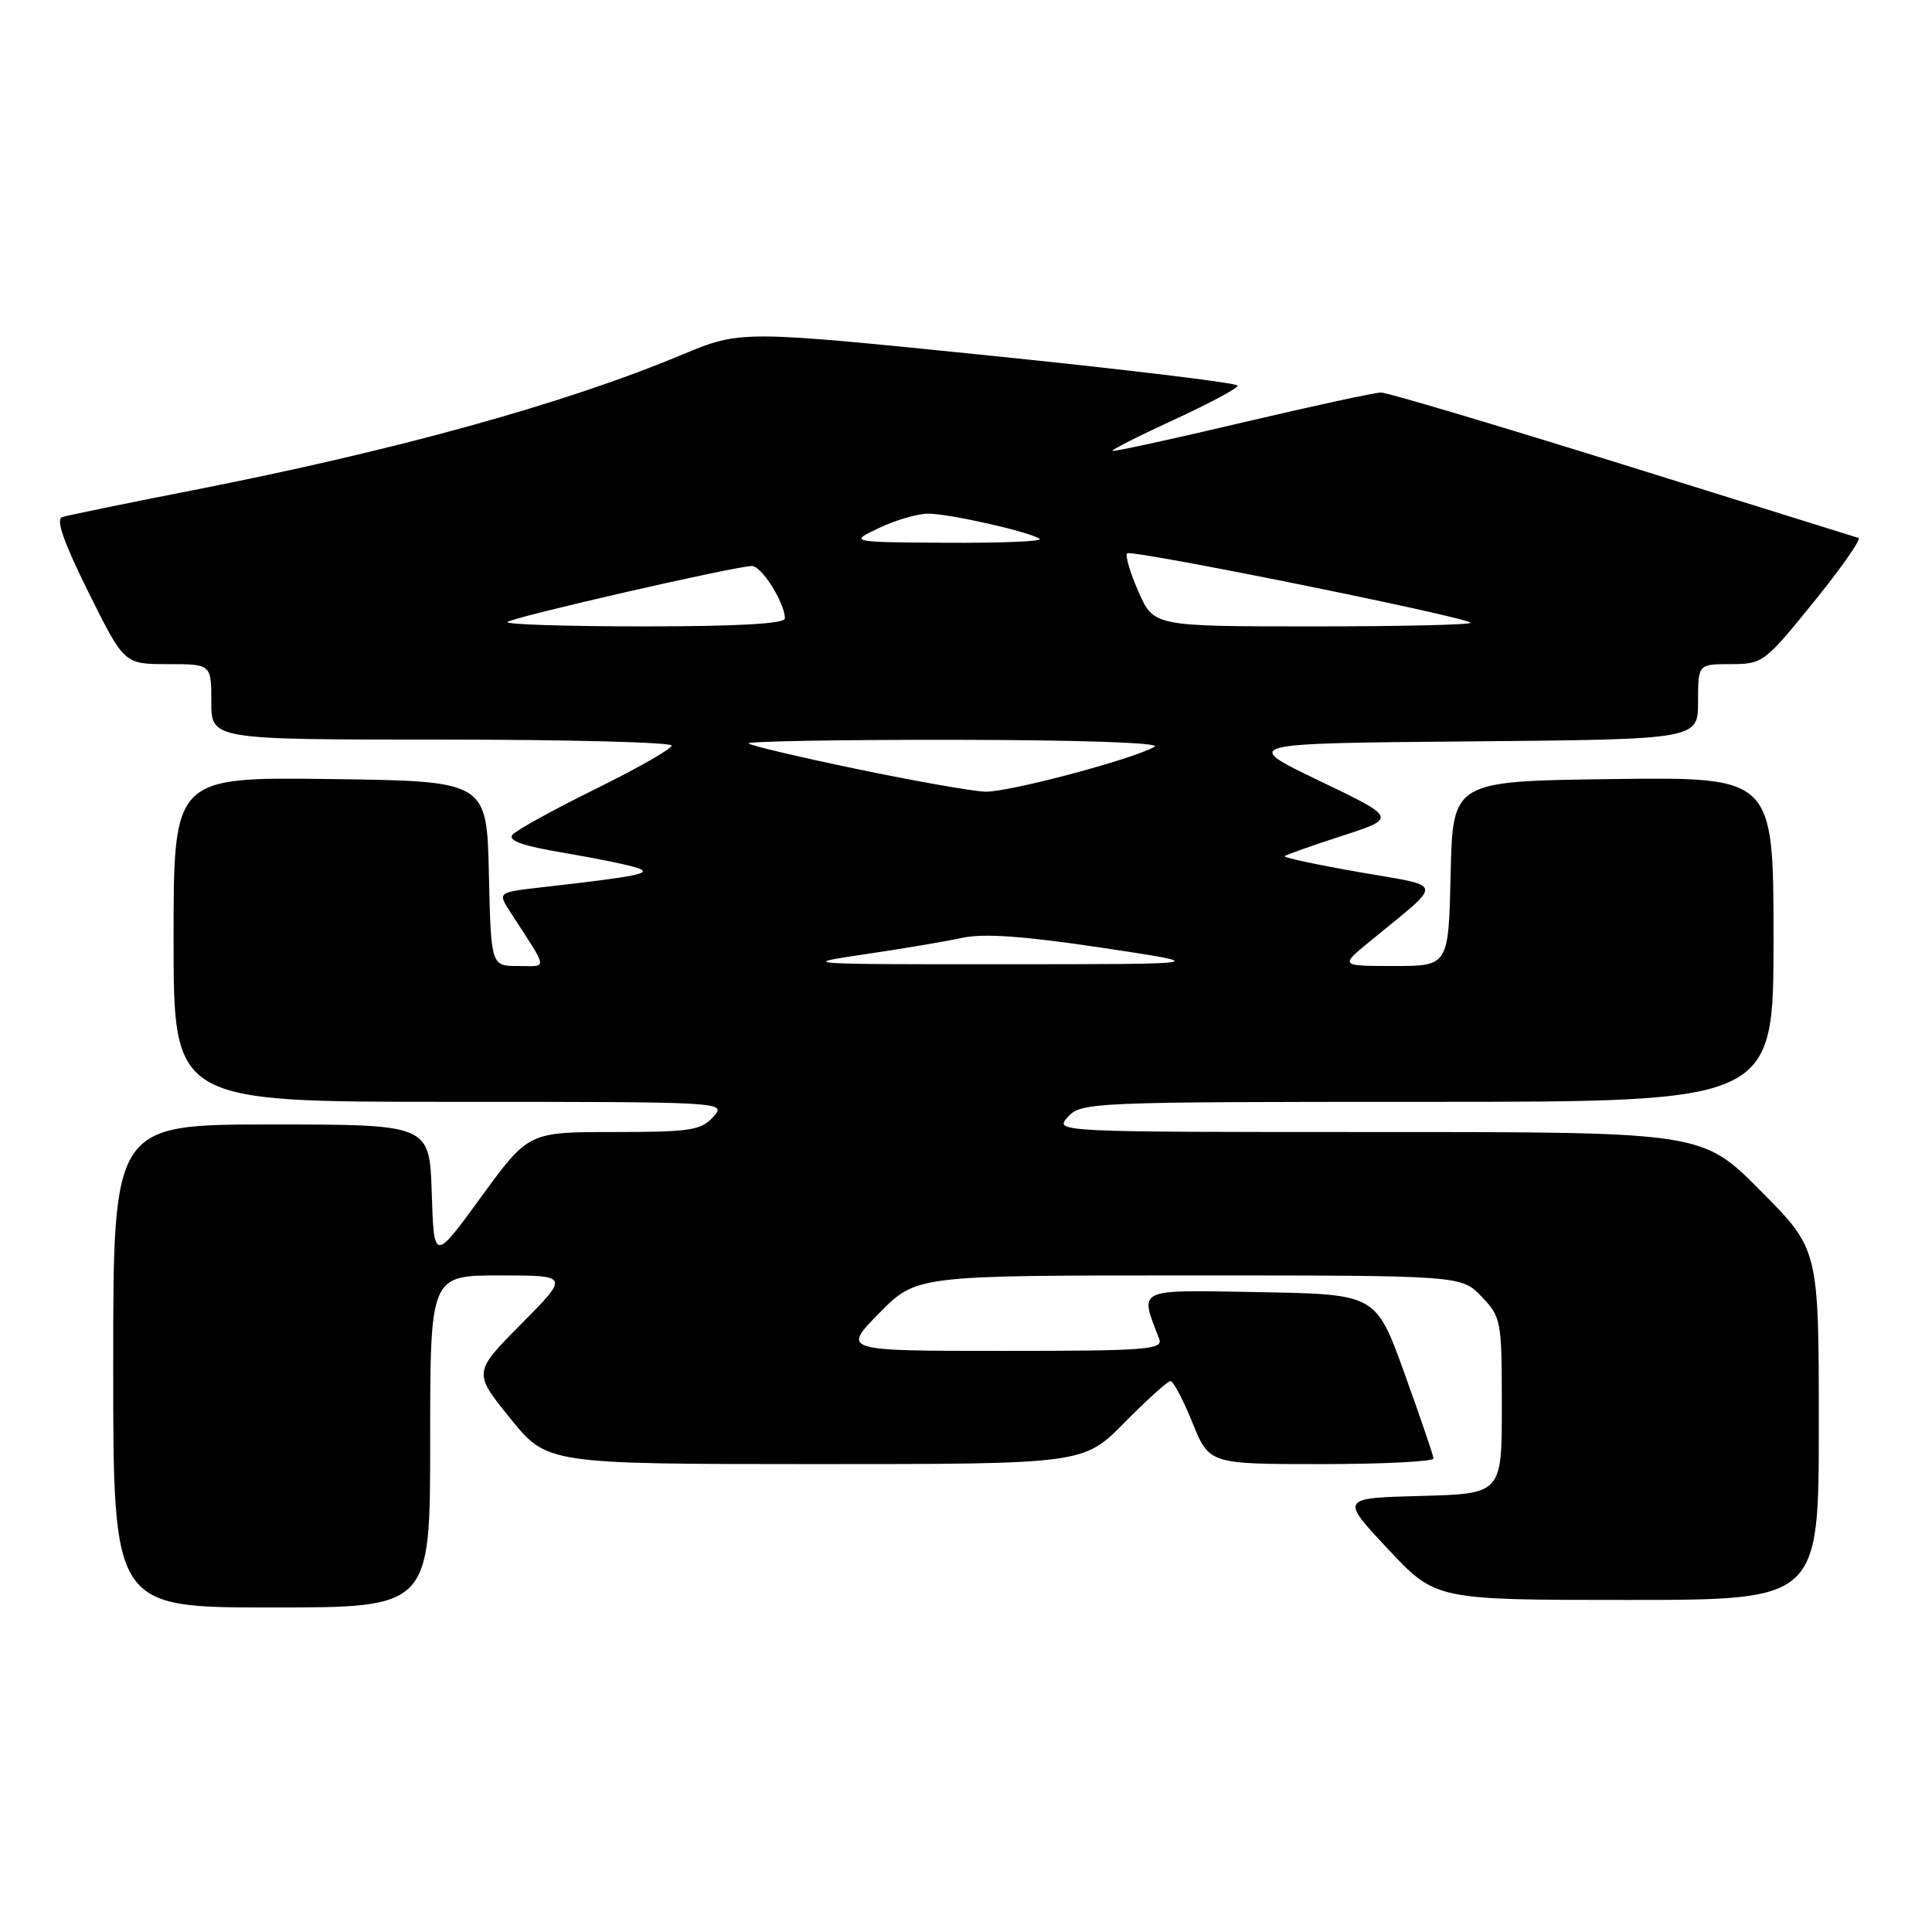 <?xml version="1.0" encoding="UTF-8" standalone="no"?>
<!DOCTYPE svg PUBLIC "-//W3C//DTD SVG 1.1//EN" "http://www.w3.org/Graphics/SVG/1.1/DTD/svg11.dtd" >
<svg xmlns="http://www.w3.org/2000/svg" xmlns:xlink="http://www.w3.org/1999/xlink" version="1.1" viewBox="0 0 256 256">
 <g >
 <path fill="currentColor"
d=" M 57.00 191.00 C 57.00 169.00 57.00 169.00 66.22 169.00 C 75.44 169.00 75.44 169.00 69.07 175.43 C 62.70 181.86 62.70 181.86 67.60 187.93 C 72.50 193.99 72.50 193.99 108.03 194.00 C 143.57 194.00 143.57 194.00 149.00 188.50 C 151.99 185.47 154.73 183.00 155.10 183.00 C 155.47 183.00 156.77 185.47 158.00 188.50 C 160.23 194.00 160.23 194.00 175.12 194.00 C 183.30 194.00 189.98 193.66 189.95 193.25 C 189.92 192.84 188.19 187.78 186.11 182.00 C 182.32 171.50 182.32 171.50 167.04 171.22 C 150.28 170.92 150.99 170.59 153.60 177.41 C 154.15 178.83 151.99 179.00 132.89 179.00 C 111.58 179.00 111.58 179.00 116.50 174.00 C 121.42 169.00 121.42 169.00 157.53 169.00 C 193.63 169.00 193.63 169.00 196.31 171.80 C 198.92 174.52 199.00 174.98 199.00 186.27 C 199.00 197.93 199.00 197.93 188.30 198.22 C 177.59 198.50 177.59 198.50 183.91 205.25 C 190.23 212.00 190.23 212.00 215.61 212.00 C 241.00 212.00 241.00 212.00 241.00 188.77 C 241.00 165.54 241.00 165.54 233.27 157.77 C 225.55 150.00 225.55 150.00 182.62 150.00 C 139.75 150.00 139.69 150.00 141.50 148.00 C 143.26 146.06 144.58 146.00 189.15 146.00 C 235.00 146.00 235.00 146.00 235.00 124.48 C 235.00 102.96 235.00 102.96 213.75 103.23 C 192.50 103.50 192.50 103.50 192.22 115.75 C 191.94 128.00 191.94 128.00 184.74 128.00 C 177.54 128.00 177.54 128.00 181.50 124.75 C 191.43 116.58 191.59 117.58 180.09 115.56 C 174.48 114.58 170.04 113.63 170.22 113.45 C 170.40 113.27 173.82 112.05 177.82 110.76 C 185.10 108.39 185.10 108.39 174.80 103.45 C 164.50 98.50 164.50 98.50 194.75 98.24 C 225.00 97.97 225.00 97.97 225.00 92.99 C 225.00 88.00 225.00 88.00 229.33 88.00 C 233.56 88.00 233.84 87.79 240.34 79.75 C 244.01 75.22 246.67 71.40 246.26 71.28 C 245.84 71.15 231.78 66.77 215.00 61.53 C 198.22 56.30 183.82 52.02 183.00 52.01 C 182.18 52.01 173.89 53.81 164.58 56.00 C 155.28 58.20 147.55 59.88 147.41 59.74 C 147.27 59.60 150.94 57.74 155.58 55.61 C 160.21 53.48 164.00 51.45 164.00 51.10 C 164.00 50.75 149.18 48.96 131.07 47.11 C 98.14 43.76 98.14 43.76 90.32 47.02 C 74.87 53.49 52.34 59.72 25.50 64.97 C 16.70 66.70 8.93 68.29 8.24 68.52 C 7.37 68.81 8.44 71.87 11.72 78.47 C 16.45 88.00 16.45 88.00 22.23 88.00 C 28.00 88.00 28.00 88.00 28.00 93.00 C 28.00 98.00 28.00 98.00 58.50 98.00 C 75.28 98.00 89.00 98.36 89.00 98.79 C 89.00 99.22 84.46 101.81 78.92 104.54 C 73.37 107.27 68.42 110.00 67.91 110.61 C 67.26 111.39 69.29 112.10 74.75 113.01 C 79.01 113.73 83.39 114.63 84.47 115.01 C 86.52 115.73 84.71 116.10 71.71 117.58 C 65.93 118.24 65.93 118.24 67.63 120.87 C 72.74 128.77 72.63 128.00 68.65 128.00 C 65.06 128.00 65.06 128.00 64.78 115.75 C 64.50 103.50 64.50 103.50 43.75 103.23 C 23.00 102.96 23.00 102.96 23.00 124.48 C 23.00 146.00 23.00 146.00 59.65 146.00 C 96.25 146.00 96.31 146.00 94.50 148.00 C 92.89 149.78 91.42 150.00 81.36 150.00 C 70.03 150.00 70.03 150.00 63.76 158.59 C 57.50 167.19 57.50 167.19 57.21 158.09 C 56.92 149.00 56.92 149.00 35.96 149.00 C 15.00 149.00 15.00 149.00 15.00 181.00 C 15.00 213.00 15.00 213.00 36.00 213.00 C 57.00 213.00 57.00 213.00 57.00 191.00 Z  M 114.50 126.46 C 119.45 125.73 125.30 124.75 127.50 124.27 C 130.35 123.65 135.67 124.03 146.00 125.58 C 160.50 127.76 160.50 127.76 133.00 127.77 C 106.35 127.78 105.78 127.74 114.50 126.46 Z  M 113.59 101.91 C 105.94 100.32 99.46 98.79 99.18 98.51 C 98.90 98.23 111.23 98.01 126.58 98.03 C 143.05 98.05 153.88 98.42 153.00 98.94 C 150.16 100.60 133.58 105.00 130.54 104.90 C 128.87 104.85 121.24 103.50 113.59 101.91 Z  M 67.25 82.42 C 67.88 81.78 97.50 75.00 99.64 75.00 C 100.93 75.00 104.00 79.90 104.00 81.95 C 104.00 82.65 97.70 83.00 85.33 83.00 C 75.07 83.00 66.93 82.74 67.25 82.42 Z  M 150.86 78.42 C 149.75 75.90 149.07 73.60 149.35 73.32 C 149.90 72.77 194.02 81.69 194.85 82.51 C 195.11 82.78 185.78 83.00 174.11 83.00 C 152.89 83.00 152.89 83.00 150.86 78.42 Z  M 116.50 69.95 C 118.70 68.90 121.62 68.06 123.00 68.06 C 125.89 68.07 136.93 70.59 137.77 71.43 C 138.08 71.74 132.52 71.96 125.42 71.92 C 112.50 71.84 112.50 71.84 116.50 69.95 Z "/>
</g>
</svg>